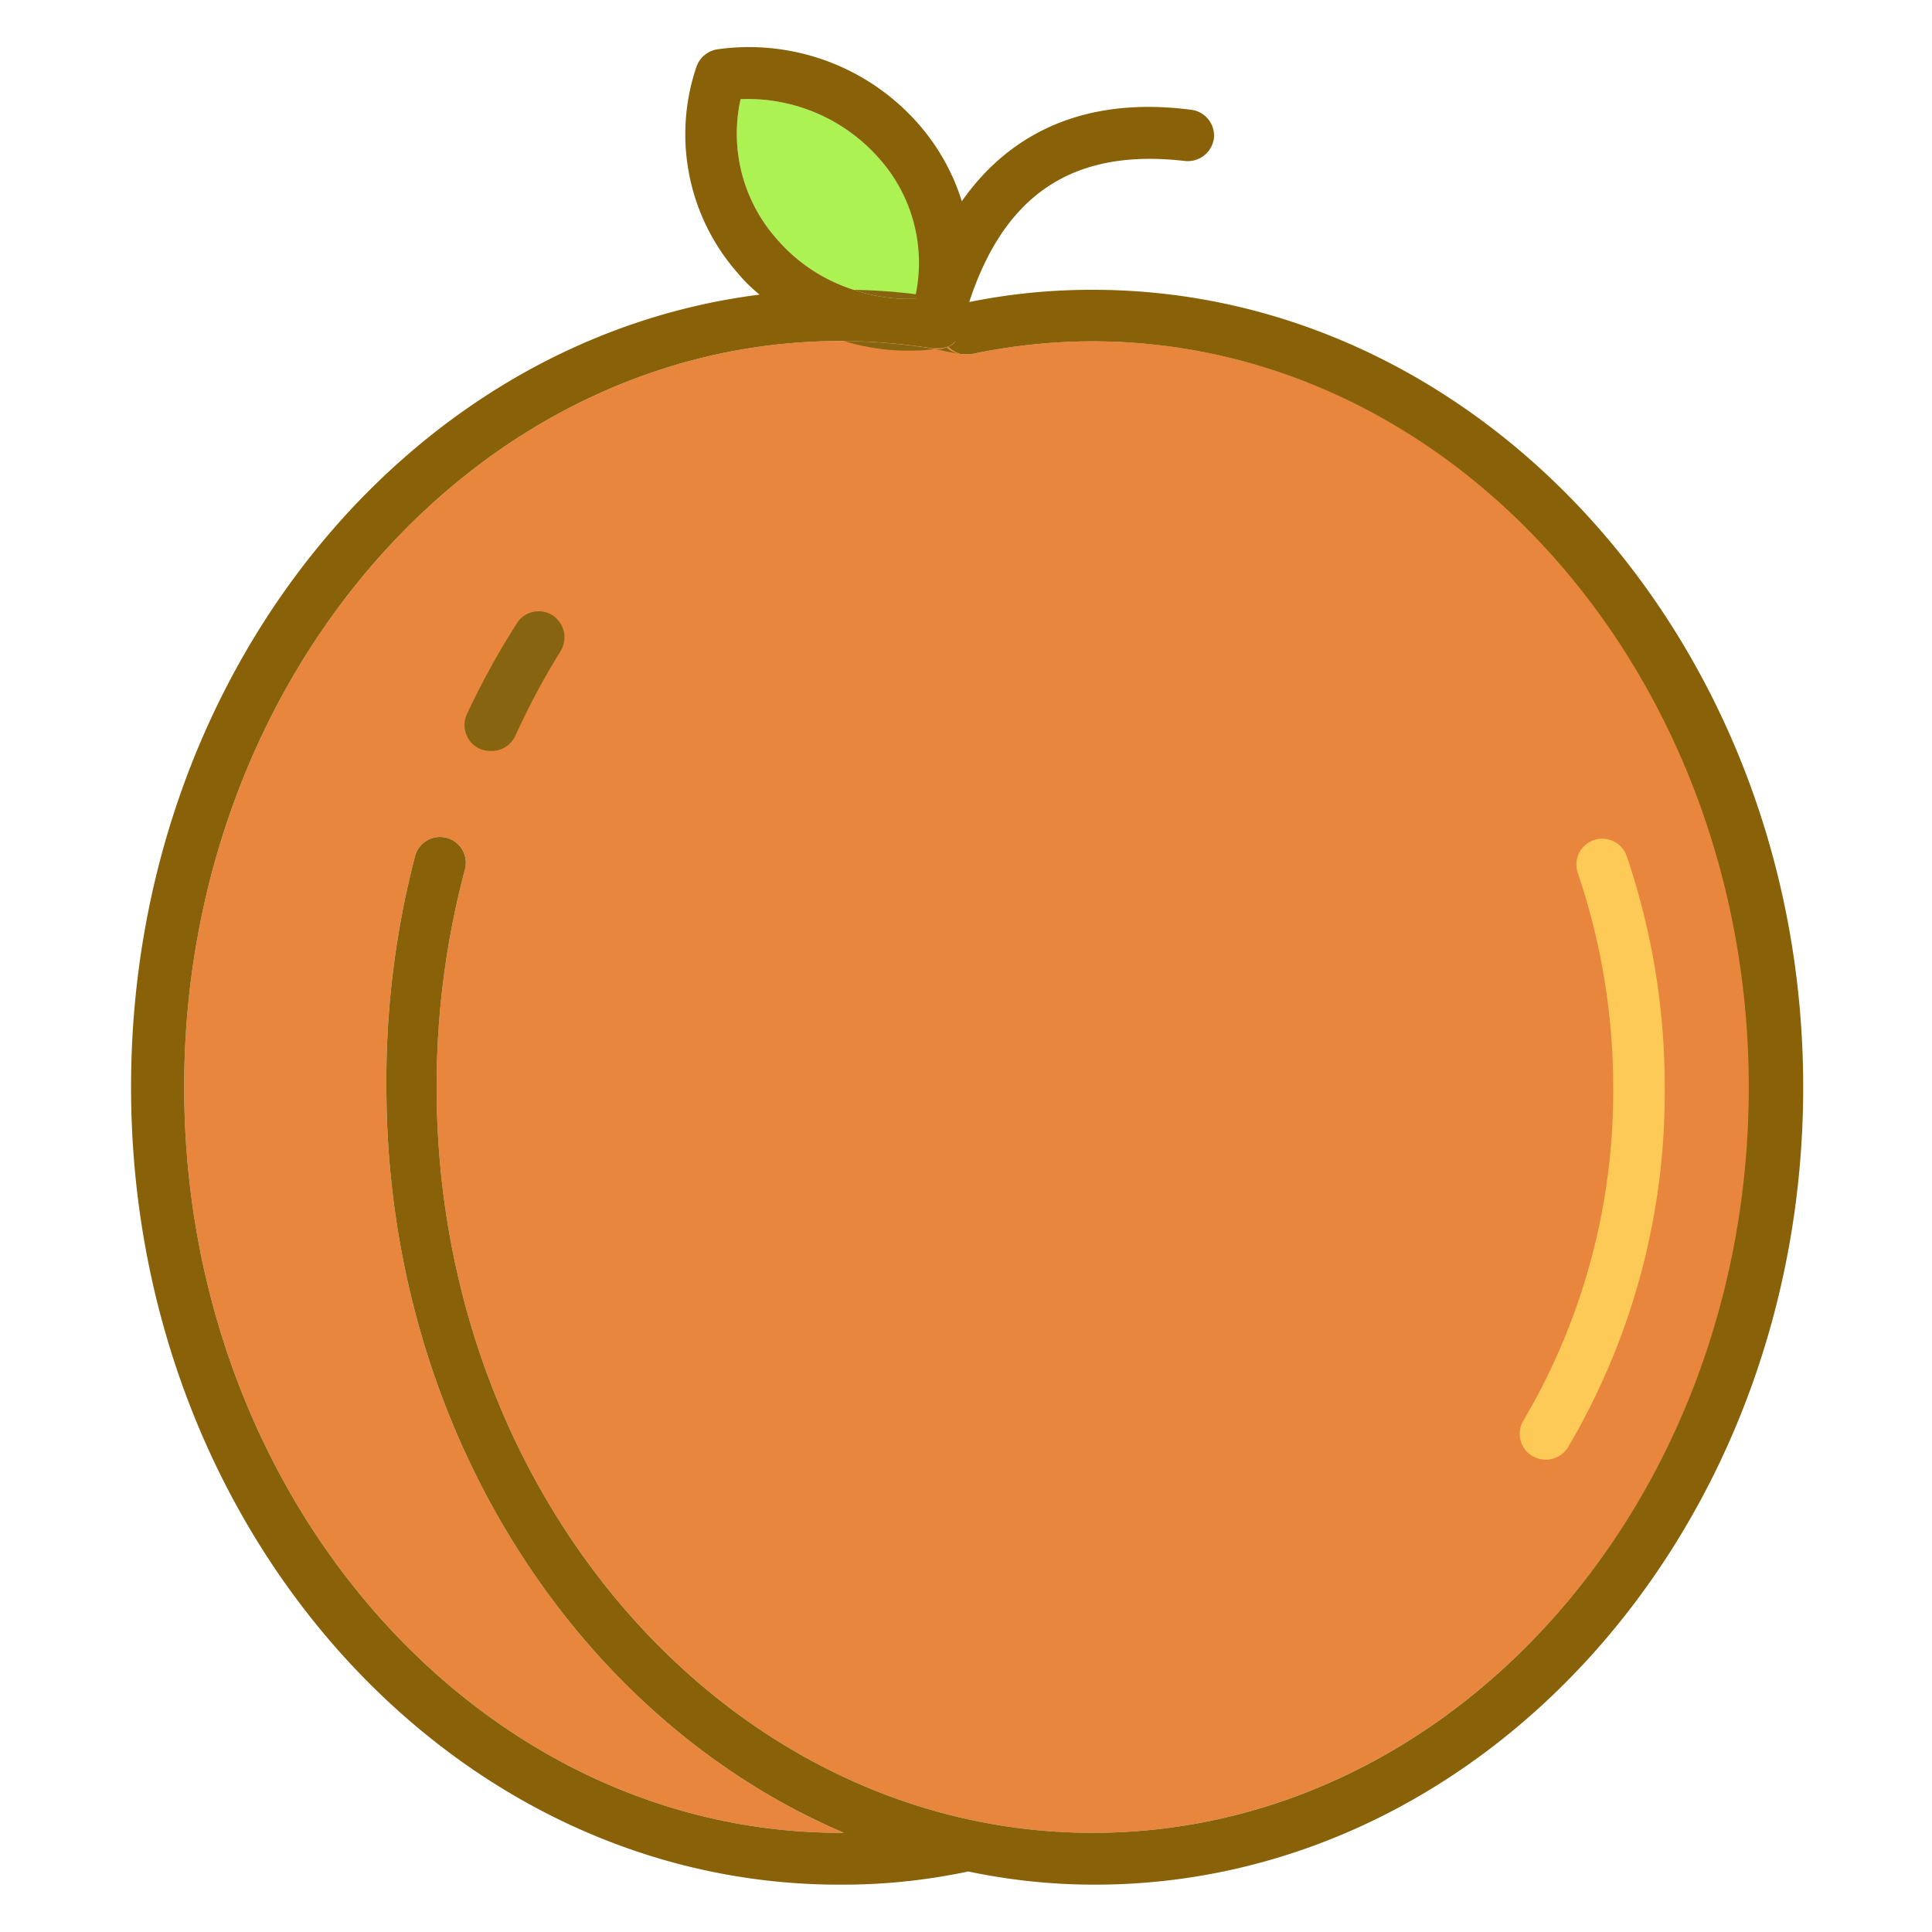 <svg xmlns="http://www.w3.org/2000/svg" viewBox="0 0 60 60"><title>Orange</title><path d="M28.46,9.14a.68.68,0,0,1,0,.14A5.44,5.44,0,0,1,26.51,9a5.27,5.27,0,0,1-2.38-1.57A4.93,4.93,0,0,1,23,3.08a5.43,5.43,0,0,1,4.31,1.85A4.86,4.86,0,0,1,28.46,9.14Z" style="fill:#acf252"/><path d="M30.1,9.37s0,0,0,0h0Z" style="fill:#1d9a46"/><path d="M54.33,33.76c0,12.77-9.15,23.16-20.39,23.16S13.56,46.53,13.56,33.76A26.22,26.22,0,0,1,14.44,27a.8.8,0,1,0-1.55-.41A27.6,27.6,0,0,0,12,33.76c0,10.57,5.91,19.62,14.21,23.16h-.1c-11.24,0-20.39-10.39-20.39-23.16s9.15-23.17,20.39-23.17h.15a18.66,18.66,0,0,1,2.69.23l.13,0h.14a.9.9,0,0,0,.22-.06l0,0a.72.72,0,0,0,.25-.18.57.57,0,0,1-.24.19.9.9,0,0,0,.4.23h0L30,11h0l.16,0h0a18.33,18.33,0,0,1,3.76-.4C45.18,10.59,54.33,21,54.33,33.76Z" style="fill:#e8863d"/><path d="M29.66,10.57a.57.57,0,0,1-.24.19h0A.72.72,0,0,0,29.66,10.57Z" style="fill:#876510"/><path d="M33.94,9a19.09,19.09,0,0,0-3.84.38s0,0,0,0h0C31.21,6,33.36,4.6,36.8,5a.82.82,0,0,0,.9-.71A.81.81,0,0,0,37,3.41C33.86,3,31.45,4,29.87,6.25a6.63,6.63,0,0,0-1.32-2.37,7,7,0,0,0-6.26-2.35.82.82,0,0,0-.66.54,6.52,6.52,0,0,0,1.28,6.41,4.77,4.77,0,0,0,.68.67C12.62,10.53,4.07,21,4.07,33.76c0,13.66,9.86,24.77,22,24.77a18.79,18.79,0,0,0,4-.41,19,19,0,0,0,3.93.41c12.13,0,22-11.11,22-24.77S46.07,9,33.94,9ZM23,3.08a5.43,5.43,0,0,1,4.31,1.85,4.86,4.86,0,0,1,1.13,4.21.68.68,0,0,1,0,.14A5.44,5.44,0,0,1,26.51,9a5.27,5.27,0,0,1-2.38-1.57A4.93,4.93,0,0,1,23,3.08ZM33.94,56.92c-11.24,0-20.38-10.39-20.38-23.16A26.22,26.22,0,0,1,14.44,27a.8.8,0,1,0-1.55-.41A27.6,27.6,0,0,0,12,33.76c0,10.57,5.91,19.62,14.21,23.16h-.1c-11.24,0-20.39-10.39-20.39-23.16s9.15-23.17,20.39-23.17h.15a18.66,18.66,0,0,1,2.69.23l.13,0h.14a.9.9,0,0,0,.22-.06l0,0a.72.72,0,0,0,.25-.18.57.57,0,0,1-.24.19.9.9,0,0,0,.4.23h0L30,11h0l.16,0h0a18.33,18.33,0,0,1,3.76-.4c11.24,0,20.39,10.39,20.39,23.17S45.18,56.92,33.94,56.92Z" style="fill:#896109"/><path d="M30.1,9.37s0,0,0,0h0Z" style="fill:#876510"/><path d="M28.46,9.14a.68.68,0,0,1,0,.14A5.44,5.44,0,0,1,26.51,9,18.26,18.26,0,0,1,28.46,9.14Z" style="fill:#876510"/><path d="M29.82,11l-.75-.15h.1a.9.9,0,0,0,.22-.06l0,0a.72.72,0,0,0,.25-.18.57.57,0,0,1-.24.19A.9.9,0,0,0,29.82,11Z" style="fill:#876510"/><path d="M29.66,10.57a.57.57,0,0,1-.24.19h0l0,0A.72.72,0,0,0,29.66,10.57Z" style="fill:#876510"/><path d="M30.1,9.37s0,0,0,0h0Z" style="fill:#876510"/><path d="M48,45.33a.87.87,0,0,1-.41-.11.8.8,0,0,1-.28-1.1A20.13,20.13,0,0,0,50.1,33.76,20.74,20.74,0,0,0,49,27.11a.8.8,0,1,1,1.52-.52,22.27,22.27,0,0,1,1.18,7.17,21.69,21.69,0,0,1-3,11.18A.81.81,0,0,1,48,45.33Z" style="fill:#feca57"/><path d="M30,9.39h.05v0Zm-1.1,1.43a18.66,18.66,0,0,0-2.69-.23,6.8,6.8,0,0,0,2,.3,5.51,5.51,0,0,0,.81-.05Z" style="fill:#876510"/><path d="M15.23,23.32a.83.83,0,0,1-.34-.07.81.81,0,0,1-.39-1.07,24.72,24.72,0,0,1,1.55-2.82.8.8,0,0,1,1.11-.25.82.82,0,0,1,.25,1.11A23.27,23.27,0,0,0,16,22.86.81.81,0,0,1,15.23,23.32Z" style="fill:#876510"/></svg>